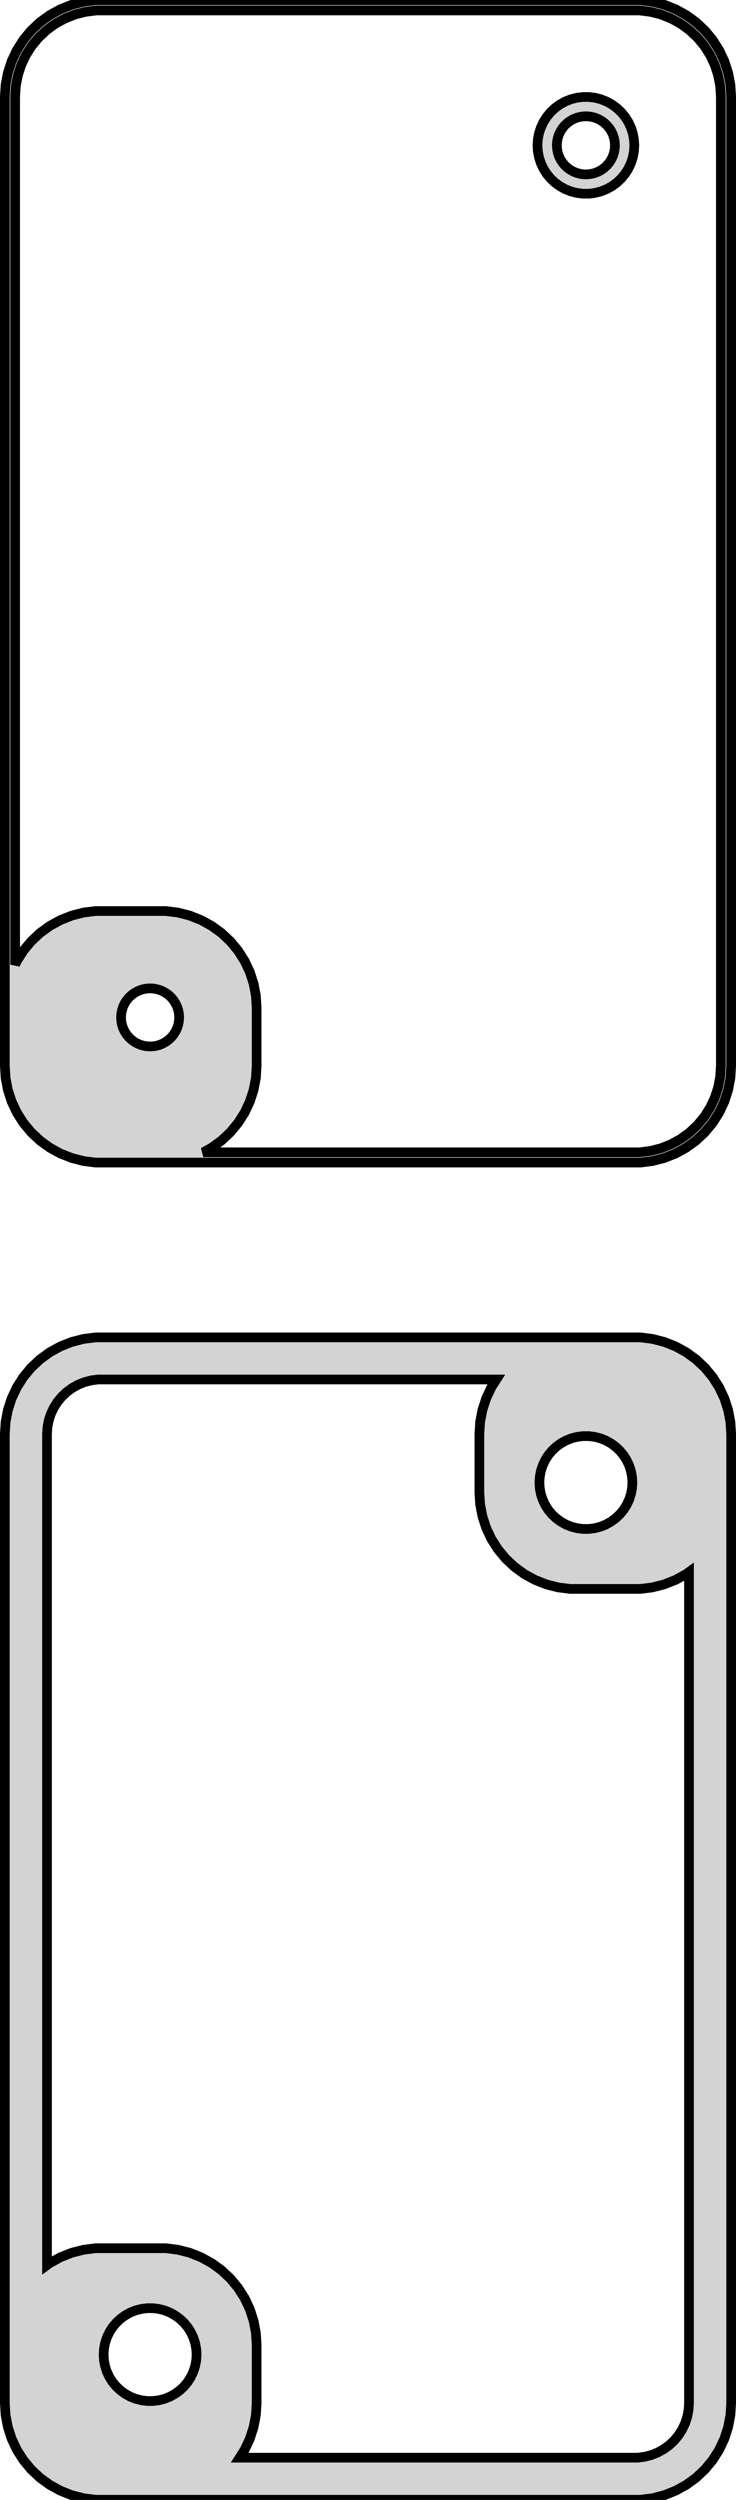 <?xml version="1.0" standalone="no"?>
<!DOCTYPE svg PUBLIC "-//W3C//DTD SVG 1.1//EN" "http://www.w3.org/Graphics/SVG/1.1/DTD/svg11.dtd">
<svg width="38mm" height="129mm" viewBox="-19 -237 38 129" xmlns="http://www.w3.org/2000/svg" version="1.1">
<title>OpenSCAD Model</title>
<path d="
M 14.687,-177.089 L 15.295,-177.245 L 15.879,-177.476 L 16.429,-177.778 L 16.937,-178.147 L 17.395,-178.577
 L 17.795,-179.061 L 18.131,-179.591 L 18.399,-180.159 L 18.593,-180.757 L 18.711,-181.373 L 18.75,-182
 L 18.75,-232 L 18.711,-232.627 L 18.593,-233.243 L 18.399,-233.841 L 18.131,-234.409 L 17.795,-234.939
 L 17.395,-235.423 L 16.937,-235.853 L 16.429,-236.222 L 15.879,-236.524 L 15.295,-236.755 L 14.687,-236.911
 L 14.064,-236.99 L -14.064,-236.99 L -14.687,-236.911 L -15.295,-236.755 L -15.879,-236.524 L -16.429,-236.222
 L -16.937,-235.853 L -17.395,-235.423 L -17.795,-234.939 L -18.131,-234.409 L -18.399,-233.841 L -18.593,-233.243
 L -18.711,-232.627 L -18.75,-232 L -18.75,-182 L -18.711,-181.373 L -18.593,-180.757 L -18.399,-180.159
 L -18.131,-179.591 L -17.795,-179.061 L -17.395,-178.577 L -16.937,-178.147 L -16.429,-177.778 L -15.879,-177.476
 L -15.295,-177.245 L -14.687,-177.089 L -14.064,-177.01 L 14.064,-177.01 z
M -8.504,-177.54 L -8.071,-177.778 L -7.563,-178.147 L -7.105,-178.577 L -6.705,-179.061 L -6.368,-179.591
 L -6.101,-180.159 L -5.907,-180.757 L -5.789,-181.373 L -5.75,-182 L -5.75,-185 L -5.789,-185.627
 L -5.907,-186.243 L -6.101,-186.841 L -6.368,-187.409 L -6.705,-187.939 L -7.105,-188.423 L -7.563,-188.853
 L -8.071,-189.222 L -8.621,-189.524 L -9.205,-189.755 L -9.813,-189.911 L -10.436,-189.99 L -14.064,-189.99
 L -14.687,-189.911 L -15.295,-189.755 L -15.879,-189.524 L -16.429,-189.222 L -16.937,-188.853 L -17.395,-188.423
 L -17.795,-187.939 L -18.131,-187.409 L -18.218,-187.224 L -18.218,-232 L -18.183,-232.56 L -18.078,-233.111
 L -17.905,-233.645 L -17.666,-234.153 L -17.365,-234.627 L -17.007,-235.059 L -16.598,-235.443 L -16.144,-235.773
 L -15.653,-236.043 L -15.131,-236.25 L -14.587,-236.389 L -14.031,-236.46 L 14.031,-236.46 L 14.587,-236.389
 L 15.131,-236.25 L 15.653,-236.043 L 16.144,-235.773 L 16.598,-235.443 L 17.007,-235.059 L 17.365,-234.627
 L 17.666,-234.153 L 17.905,-233.645 L 18.078,-233.111 L 18.183,-232.56 L 18.218,-232 L 18.218,-182
 L 18.183,-181.44 L 18.078,-180.889 L 17.905,-180.355 L 17.666,-179.847 L 17.365,-179.373 L 17.007,-178.941
 L 16.598,-178.557 L 16.144,-178.227 L 15.653,-177.957 L 15.131,-177.75 L 14.587,-177.611 L 14.031,-177.54
 z
M 11.718,-227.044 L 12.023,-227.122 L 12.314,-227.238 L 12.59,-227.389 L 12.844,-227.574 L 13.072,-227.789
 L 13.273,-228.031 L 13.441,-228.296 L 13.574,-228.58 L 13.671,-228.878 L 13.73,-229.187 L 13.75,-229.5
 L 13.73,-229.813 L 13.671,-230.122 L 13.574,-230.42 L 13.441,-230.704 L 13.273,-230.969 L 13.072,-231.211
 L 12.844,-231.426 L 12.59,-231.611 L 12.314,-231.762 L 12.023,-231.878 L 11.718,-231.956 L 11.407,-231.995
 L 11.093,-231.995 L 10.781,-231.956 L 10.477,-231.878 L 10.185,-231.762 L 9.91,-231.611 L 9.656,-231.426
 L 9.428,-231.211 L 9.227,-230.969 L 9.059,-230.704 L 8.926,-230.42 L 8.829,-230.122 L 8.77,-229.813
 L 8.75,-229.5 L 8.77,-229.187 L 8.829,-228.878 L 8.926,-228.58 L 9.059,-228.296 L 9.227,-228.031
 L 9.428,-227.789 L 9.656,-227.574 L 9.91,-227.389 L 10.185,-227.238 L 10.477,-227.122 L 10.781,-227.044
 L 11.093,-227.005 L 11.407,-227.005 z
M 11.156,-228.003 L 10.969,-228.027 L 10.787,-228.073 L 10.611,-228.143 L 10.446,-228.234 L 10.294,-228.344
 L 10.156,-228.473 L 10.037,-228.618 L 9.936,-228.777 L 9.855,-228.948 L 9.797,-229.127 L 9.762,-229.312
 L 9.75,-229.5 L 9.762,-229.688 L 9.797,-229.873 L 9.855,-230.052 L 9.936,-230.223 L 10.037,-230.382
 L 10.156,-230.527 L 10.294,-230.656 L 10.446,-230.766 L 10.611,-230.857 L 10.787,-230.927 L 10.969,-230.973
 L 11.156,-230.997 L 11.344,-230.997 L 11.531,-230.973 L 11.713,-230.927 L 11.889,-230.857 L 12.054,-230.766
 L 12.206,-230.656 L 12.343,-230.527 L 12.463,-230.382 L 12.565,-230.223 L 12.645,-230.052 L 12.703,-229.873
 L 12.738,-229.688 L 12.75,-229.5 L 12.738,-229.312 L 12.703,-229.127 L 12.645,-228.948 L 12.565,-228.777
 L 12.463,-228.618 L 12.343,-228.473 L 12.206,-228.344 L 12.054,-228.234 L 11.889,-228.143 L 11.713,-228.073
 L 11.531,-228.027 L 11.344,-228.003 z
M -11.344,-183.003 L -11.531,-183.027 L -11.713,-183.073 L -11.889,-183.143 L -12.054,-183.234 L -12.206,-183.344
 L -12.343,-183.473 L -12.463,-183.618 L -12.565,-183.777 L -12.645,-183.948 L -12.703,-184.127 L -12.738,-184.312
 L -12.75,-184.5 L -12.738,-184.688 L -12.703,-184.873 L -12.645,-185.052 L -12.565,-185.223 L -12.463,-185.382
 L -12.343,-185.527 L -12.206,-185.656 L -12.054,-185.766 L -11.889,-185.857 L -11.713,-185.927 L -11.531,-185.973
 L -11.344,-185.997 L -11.156,-185.997 L -10.969,-185.973 L -10.787,-185.927 L -10.611,-185.857 L -10.446,-185.766
 L -10.294,-185.656 L -10.156,-185.527 L -10.037,-185.382 L -9.936,-185.223 L -9.855,-185.052 L -9.797,-184.873
 L -9.762,-184.688 L -9.75,-184.5 L -9.762,-184.312 L -9.797,-184.127 L -9.855,-183.948 L -9.936,-183.777
 L -10.037,-183.618 L -10.156,-183.473 L -10.294,-183.344 L -10.446,-183.234 L -10.611,-183.143 L -10.787,-183.073
 L -10.969,-183.027 L -11.156,-183.003 z
M 14.687,-108.089 L 15.295,-108.245 L 15.879,-108.476 L 16.429,-108.778 L 16.937,-109.147 L 17.395,-109.577
 L 17.795,-110.061 L 18.131,-110.591 L 18.399,-111.159 L 18.593,-111.757 L 18.711,-112.373 L 18.75,-113
 L 18.75,-163 L 18.711,-163.627 L 18.593,-164.243 L 18.399,-164.841 L 18.131,-165.409 L 17.795,-165.939
 L 17.395,-166.423 L 16.937,-166.853 L 16.429,-167.222 L 15.879,-167.524 L 15.295,-167.755 L 14.687,-167.911
 L 14.064,-167.99 L -14.064,-167.99 L -14.687,-167.911 L -15.295,-167.755 L -15.879,-167.524 L -16.429,-167.222
 L -16.937,-166.853 L -17.395,-166.423 L -17.795,-165.939 L -18.131,-165.409 L -18.399,-164.841 L -18.593,-164.243
 L -18.711,-163.627 L -18.75,-163 L -18.75,-113 L -18.711,-112.373 L -18.593,-111.757 L -18.399,-111.159
 L -18.131,-110.591 L -17.795,-110.061 L -17.395,-109.577 L -16.937,-109.147 L -16.429,-108.778 L -15.879,-108.476
 L -15.295,-108.245 L -14.687,-108.089 L -14.064,-108.01 L 14.064,-108.01 z
M -6.628,-110.182 L -6.368,-110.591 L -6.101,-111.159 L -5.907,-111.757 L -5.789,-112.373 L -5.75,-113
 L -5.75,-116 L -5.789,-116.627 L -5.907,-117.243 L -6.101,-117.841 L -6.368,-118.409 L -6.705,-118.939
 L -7.105,-119.423 L -7.563,-119.853 L -8.071,-120.222 L -8.621,-120.524 L -9.205,-120.755 L -9.813,-120.911
 L -10.436,-120.99 L -14.064,-120.99 L -14.687,-120.911 L -15.295,-120.755 L -15.879,-120.524 L -16.429,-120.222
 L -16.573,-120.117 L -16.573,-163 L -16.551,-163.354 L -16.485,-163.702 L -16.375,-164.039 L -16.224,-164.36
 L -16.034,-164.66 L -15.808,-164.933 L -15.55,-165.175 L -15.263,-165.384 L -14.952,-165.555 L -14.623,-165.685
 L -14.279,-165.773 L -13.927,-165.818 L 6.628,-165.818 L 6.368,-165.409 L 6.101,-164.841 L 5.907,-164.243
 L 5.789,-163.627 L 5.75,-163 L 5.75,-160 L 5.789,-159.373 L 5.907,-158.757 L 6.101,-158.159
 L 6.368,-157.591 L 6.705,-157.061 L 7.105,-156.577 L 7.563,-156.147 L 8.071,-155.778 L 8.621,-155.476
 L 9.205,-155.245 L 9.813,-155.089 L 10.436,-155.01 L 14.064,-155.01 L 14.687,-155.089 L 15.295,-155.245
 L 15.879,-155.476 L 16.429,-155.778 L 16.573,-155.883 L 16.573,-113 L 16.551,-112.646 L 16.485,-112.298
 L 16.375,-111.961 L 16.224,-111.64 L 16.034,-111.34 L 15.808,-111.067 L 15.55,-110.825 L 15.263,-110.616
 L 14.952,-110.445 L 14.623,-110.315 L 14.279,-110.227 L 13.927,-110.182 z
M 11.099,-158.105 L 10.8,-158.143 L 10.508,-158.217 L 10.228,-158.328 L 9.964,-158.474 L 9.72,-158.651
 L 9.5,-158.857 L 9.308,-159.089 L 9.147,-159.344 L 9.019,-159.617 L 8.925,-159.903 L 8.869,-160.199
 L 8.85,-160.5 L 8.869,-160.801 L 8.925,-161.097 L 9.019,-161.383 L 9.147,-161.656 L 9.308,-161.911
 L 9.5,-162.143 L 9.72,-162.349 L 9.964,-162.526 L 10.228,-162.672 L 10.508,-162.783 L 10.8,-162.857
 L 11.099,-162.895 L 11.401,-162.895 L 11.7,-162.857 L 11.992,-162.783 L 12.272,-162.672 L 12.536,-162.526
 L 12.78,-162.349 L 12.999,-162.143 L 13.192,-161.911 L 13.353,-161.656 L 13.482,-161.383 L 13.575,-161.097
 L 13.631,-160.801 L 13.65,-160.5 L 13.631,-160.199 L 13.575,-159.903 L 13.482,-159.617 L 13.353,-159.344
 L 13.192,-159.089 L 12.999,-158.857 L 12.78,-158.651 L 12.536,-158.474 L 12.272,-158.328 L 11.992,-158.217
 L 11.7,-158.143 L 11.401,-158.105 z
M -11.401,-113.105 L -11.7,-113.143 L -11.992,-113.217 L -12.272,-113.328 L -12.536,-113.474 L -12.78,-113.651
 L -12.999,-113.857 L -13.192,-114.089 L -13.353,-114.344 L -13.482,-114.617 L -13.575,-114.903 L -13.631,-115.199
 L -13.65,-115.5 L -13.631,-115.801 L -13.575,-116.097 L -13.482,-116.383 L -13.353,-116.656 L -13.192,-116.911
 L -12.999,-117.143 L -12.78,-117.349 L -12.536,-117.526 L -12.272,-117.672 L -11.992,-117.783 L -11.7,-117.857
 L -11.401,-117.895 L -11.099,-117.895 L -10.8,-117.857 L -10.508,-117.783 L -10.228,-117.672 L -9.964,-117.526
 L -9.72,-117.349 L -9.5,-117.143 L -9.308,-116.911 L -9.147,-116.656 L -9.019,-116.383 L -8.925,-116.097
 L -8.869,-115.801 L -8.85,-115.5 L -8.869,-115.199 L -8.925,-114.903 L -9.019,-114.617 L -9.147,-114.344
 L -9.308,-114.089 L -9.5,-113.857 L -9.72,-113.651 L -9.964,-113.474 L -10.228,-113.328 L -10.508,-113.217
 L -10.8,-113.143 L -11.099,-113.105 z
" stroke="black" fill="lightgray" stroke-width="0.5"/>
</svg>

